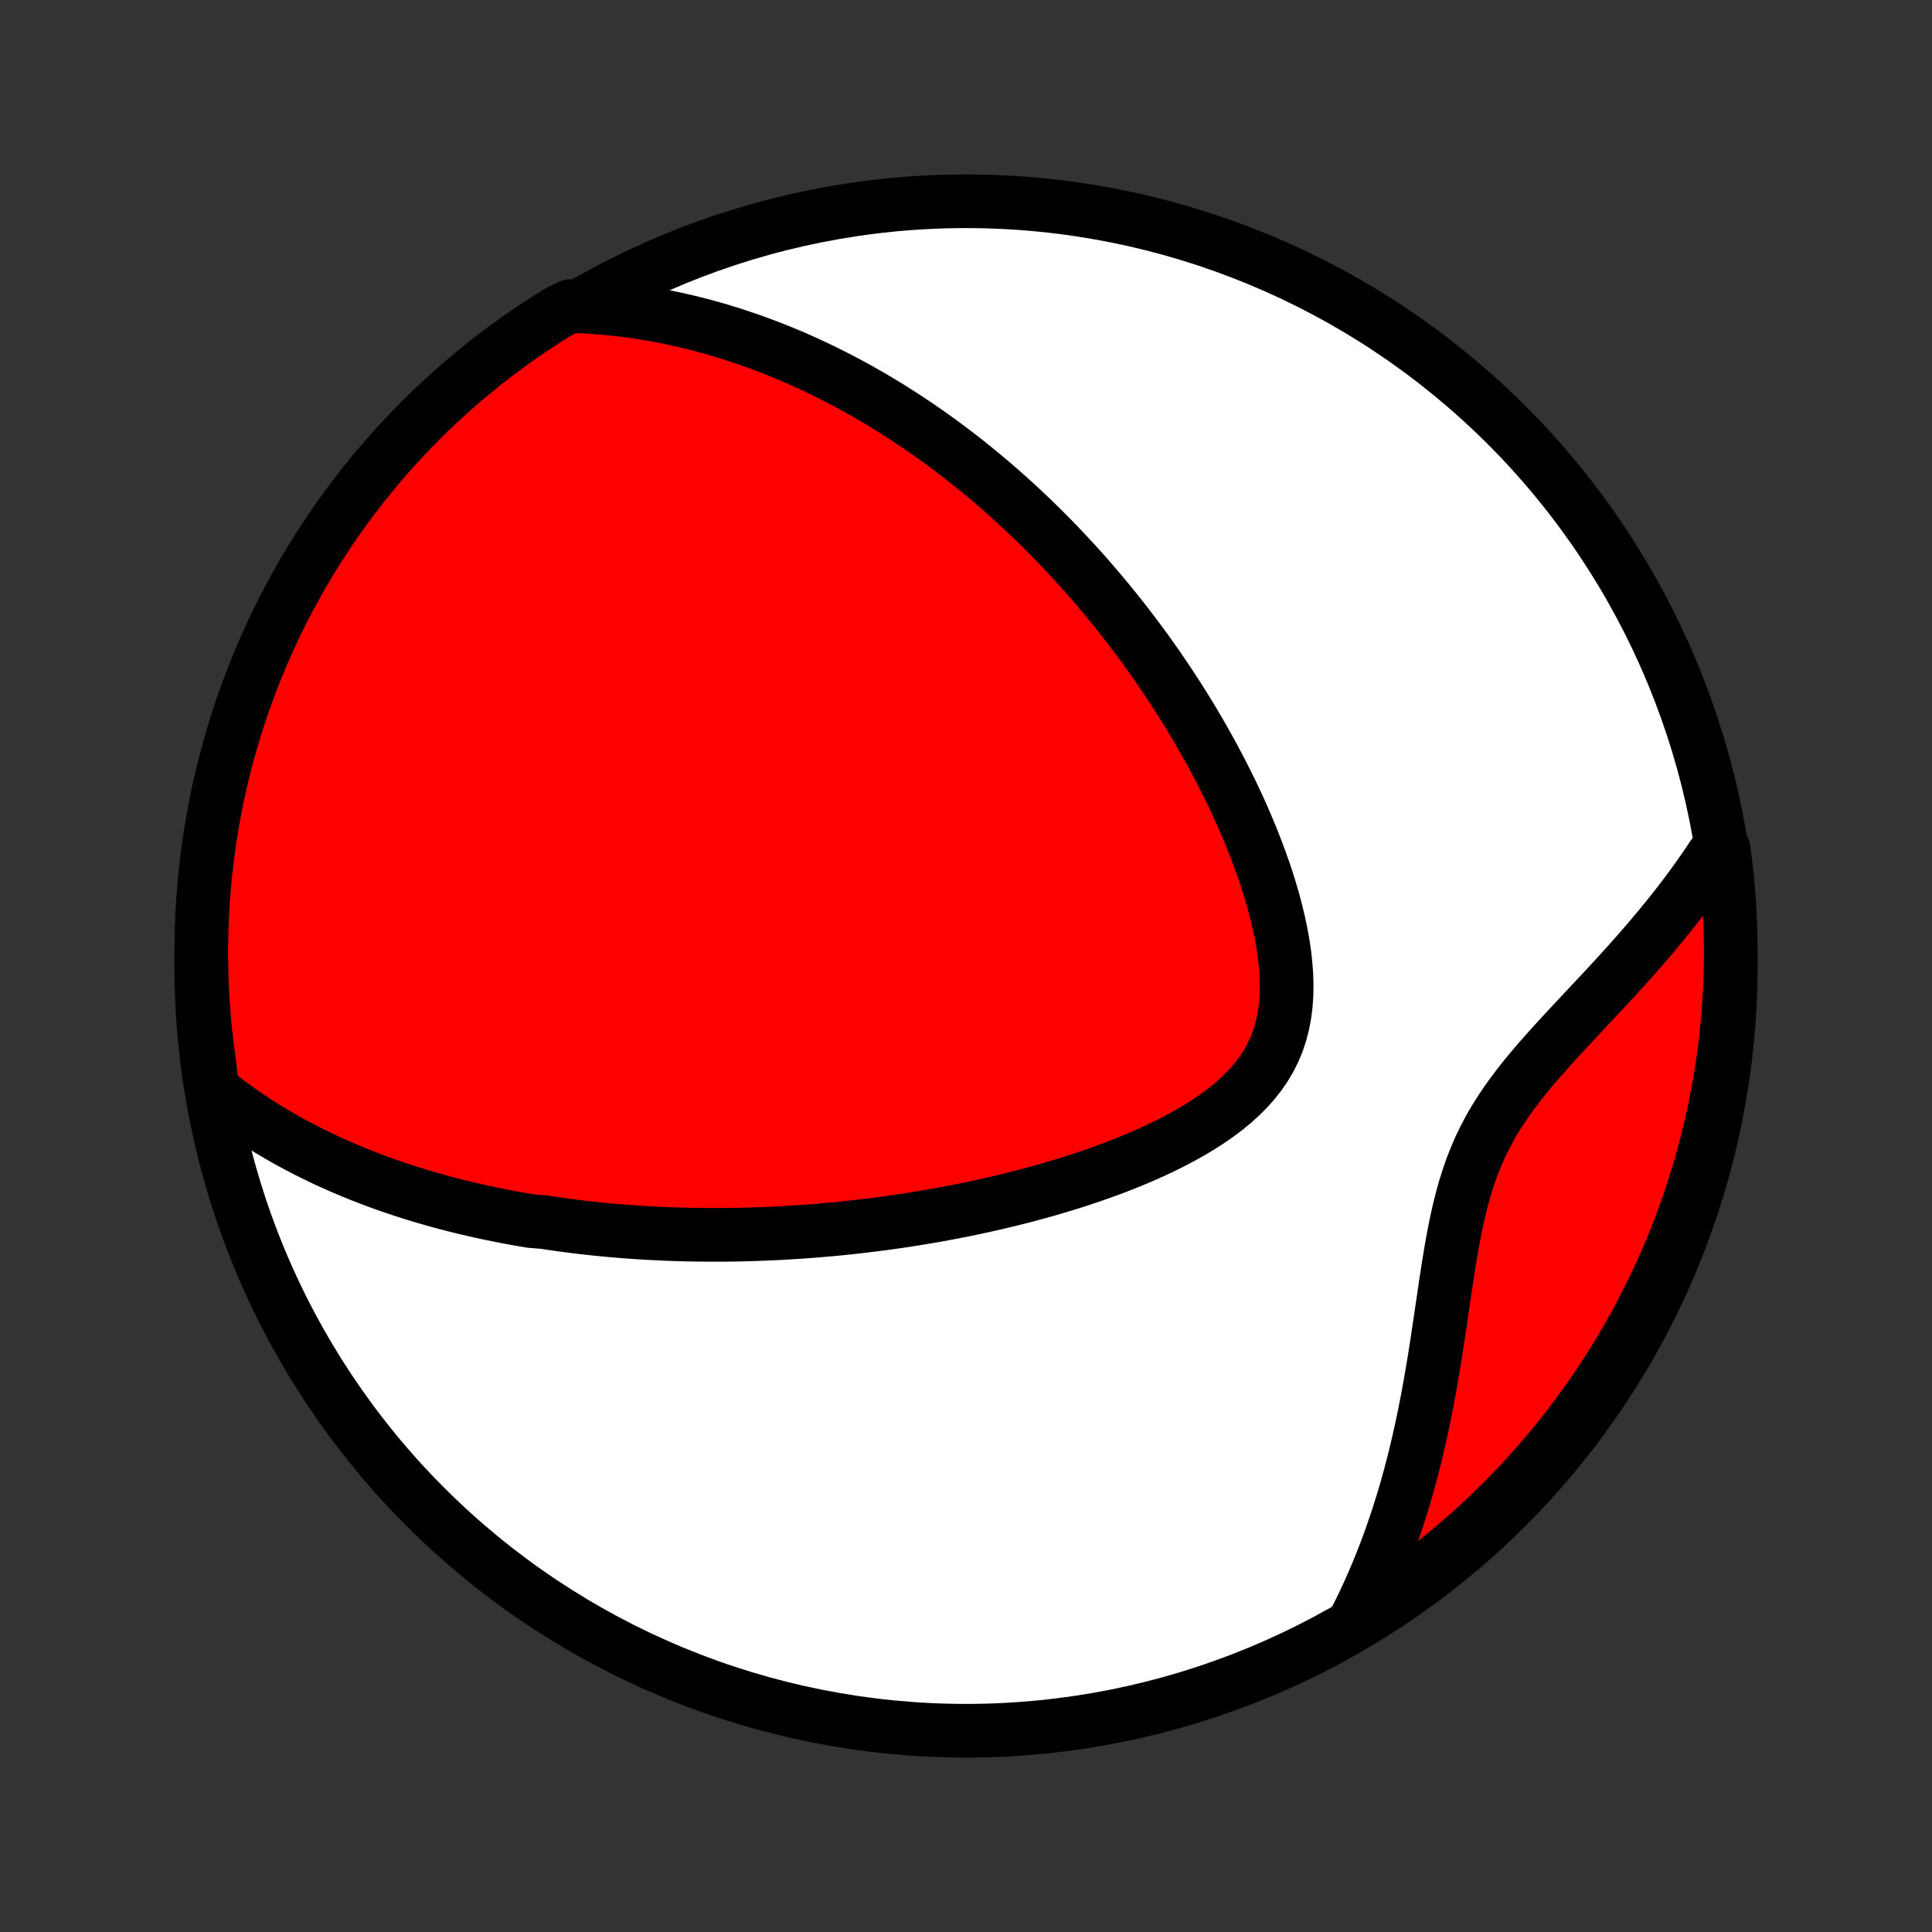 <?xml version="1.0" encoding="utf-8" standalone="no"?>
<!DOCTYPE svg PUBLIC "-//W3C//DTD SVG 1.1//EN"
  "http://www.w3.org/Graphics/SVG/1.1/DTD/svg11.dtd">
<!-- Created with matplotlib (http://matplotlib.org/) -->
<svg height="72pt" version="1.1" viewBox="0 0 72 72" width="72pt" xmlns="http://www.w3.org/2000/svg" xmlns:xlink="http://www.w3.org/1999/xlink">
 <rect x="0" y="0" width="72" height="72" fill="#333333" stroke="none"/>
 <defs>
  <style type="text/css">
*{stroke-linecap:butt;stroke-linejoin:round;}
  </style>
 </defs>
 <g id="figure_1">
  <g id="patch_1">
   <path d="
M0 72
L72 72
L72 0
L0 0
z
" style="fill:none;"/>
  </g>
  <g id="axes_1">
   <g id="PatchCollection_1">
    <defs>
     <path d="
M36 -7.5
C43.558 -7.5 50.808 -10.503 56.153 -15.848
C61.497 -21.192 64.5 -28.442 64.5 -36
C64.5 -43.558 61.497 -50.808 56.153 -56.153
C50.808 -61.497 43.558 -64.5 36 -64.5
C28.442 -64.5 21.192 -61.497 15.848 -56.153
C10.503 -50.808 7.5 -43.558 7.5 -36
C7.5 -28.442 10.503 -21.192 15.848 -15.848
C21.192 -10.503 28.442 -7.5 36 -7.5
z
" id="C0_0_a811fe30f3"/>
     <path d="
M7.92 -31.384
L8.167 -31.186
L8.414 -30.995
L8.661 -30.811
L8.909 -30.632
L9.157 -30.46
L9.405 -30.293
L9.653 -30.131
L9.901 -29.975
L10.149 -29.824
L10.396 -29.678
L10.643 -29.537
L10.89 -29.4
L11.137 -29.268
L11.383 -29.14
L11.629 -29.016
L11.874 -28.896
L12.119 -28.779
L12.364 -28.667
L12.607 -28.558
L12.851 -28.452
L13.094 -28.35
L13.336 -28.251
L13.578 -28.155
L13.82 -28.061
L14.061 -27.971
L14.301 -27.884
L14.541 -27.799
L14.781 -27.718
L15.021 -27.638
L15.26 -27.561
L15.499 -27.487
L15.738 -27.414
L15.976 -27.345
L16.214 -27.277
L16.452 -27.211
L16.69 -27.148
L16.928 -27.086
L17.165 -27.027
L17.403 -26.97
L17.641 -26.914
L17.878 -26.86
L18.116 -26.808
L18.354 -26.758
L18.593 -26.71
L18.831 -26.663
L19.07 -26.618
L19.309 -26.575
L19.548 -26.534
L19.788 -26.493
L20.27 -26.455
L20.511 -26.418
L20.753 -26.383
L20.996 -26.349
L21.24 -26.317
L21.484 -26.286
L21.73 -26.256
L21.976 -26.229
L22.223 -26.202
L22.471 -26.177
L22.721 -26.154
L22.971 -26.132
L23.223 -26.111
L23.476 -26.092
L23.73 -26.075
L23.985 -26.059
L24.242 -26.044
L24.501 -26.031
L24.761 -26.019
L25.023 -26.009
L25.286 -26
L25.551 -25.993
L25.818 -25.988
L26.087 -25.984
L26.358 -25.981
L26.631 -25.981
L26.905 -25.981
L27.182 -25.984
L27.461 -25.988
L27.743 -25.994
L28.026 -26.002
L28.312 -26.012
L28.601 -26.023
L28.892 -26.036
L29.185 -26.052
L29.481 -26.069
L29.779 -26.088
L30.081 -26.109
L30.385 -26.133
L30.692 -26.159
L31.001 -26.186
L31.314 -26.216
L31.629 -26.249
L31.947 -26.284
L32.268 -26.322
L32.593 -26.362
L32.92 -26.404
L33.25 -26.45
L33.583 -26.498
L33.919 -26.549
L34.258 -26.604
L34.6 -26.661
L34.946 -26.721
L35.294 -26.785
L35.644 -26.852
L35.998 -26.922
L36.354 -26.997
L36.712 -27.075
L37.074 -27.156
L37.437 -27.242
L37.803 -27.332
L38.171 -27.425
L38.54 -27.524
L38.911 -27.626
L39.283 -27.734
L39.657 -27.846
L40.031 -27.963
L40.406 -28.085
L40.78 -28.212
L41.154 -28.345
L41.528 -28.483
L41.899 -28.627
L42.269 -28.778
L42.636 -28.934
L42.999 -29.097
L43.359 -29.267
L43.713 -29.444
L44.061 -29.628
L44.403 -29.819
L44.736 -30.019
L45.059 -30.227
L45.372 -30.444
L45.673 -30.669
L45.96 -30.905
L46.232 -31.15
L46.488 -31.406
L46.726 -31.672
L46.944 -31.949
L47.143 -32.237
L47.32 -32.536
L47.475 -32.846
L47.608 -33.167
L47.718 -33.499
L47.806 -33.841
L47.873 -34.192
L47.918 -34.552
L47.944 -34.919
L47.95 -35.294
L47.939 -35.674
L47.91 -36.059
L47.867 -36.447
L47.809 -36.839
L47.738 -37.233
L47.654 -37.628
L47.559 -38.023
L47.455 -38.419
L47.34 -38.813
L47.217 -39.207
L47.086 -39.598
L46.947 -39.987
L46.802 -40.373
L46.651 -40.757
L46.494 -41.136
L46.332 -41.513
L46.166 -41.885
L45.995 -42.253
L45.82 -42.616
L45.641 -42.975
L45.46 -43.33
L45.275 -43.679
L45.088 -44.024
L44.898 -44.364
L44.706 -44.699
L44.513 -45.029
L44.317 -45.354
L44.12 -45.674
L43.921 -45.988
L43.721 -46.298
L43.52 -46.603
L43.318 -46.903
L43.115 -47.197
L42.912 -47.487
L42.708 -47.772
L42.503 -48.052
L42.297 -48.328
L42.092 -48.599
L41.886 -48.865
L41.679 -49.126
L41.473 -49.384
L41.266 -49.636
L41.059 -49.885
L40.852 -50.129
L40.645 -50.369
L40.438 -50.605
L40.231 -50.837
L40.023 -51.065
L39.816 -51.289
L39.609 -51.51
L39.402 -51.727
L39.195 -51.94
L38.987 -52.15
L38.78 -52.356
L38.573 -52.558
L38.366 -52.758
L38.159 -52.954
L37.952 -53.147
L37.744 -53.337
L37.537 -53.524
L37.329 -53.708
L37.122 -53.889
L36.914 -54.067
L36.706 -54.242
L36.498 -54.415
L36.289 -54.585
L36.081 -54.752
L35.872 -54.917
L35.662 -55.08
L35.453 -55.239
L35.242 -55.397
L35.032 -55.552
L34.821 -55.704
L34.609 -55.855
L34.397 -56.003
L34.184 -56.149
L33.97 -56.292
L33.756 -56.434
L33.541 -56.573
L33.325 -56.71
L33.108 -56.846
L32.891 -56.979
L32.672 -57.11
L32.452 -57.239
L32.231 -57.366
L32.01 -57.491
L31.786 -57.614
L31.562 -57.735
L31.336 -57.854
L31.109 -57.971
L30.881 -58.086
L30.651 -58.2
L30.419 -58.311
L30.186 -58.42
L29.951 -58.527
L29.714 -58.633
L29.475 -58.736
L29.235 -58.837
L28.992 -58.936
L28.748 -59.033
L28.501 -59.127
L28.252 -59.22
L28.001 -59.31
L27.747 -59.398
L27.491 -59.484
L27.232 -59.568
L26.971 -59.648
L26.707 -59.727
L26.44 -59.803
L26.171 -59.876
L25.898 -59.946
L25.622 -60.014
L25.343 -60.078
L25.061 -60.14
L24.775 -60.199
L24.486 -60.254
L24.194 -60.305
L23.898 -60.354
L23.598 -60.398
L23.294 -60.439
L22.986 -60.475
L22.675 -60.508
L22.359 -60.536
L22.039 -60.559
L21.715 -60.578
L21.257 -60.592
L20.833 -60.39
L20.415 -60.129
L20 -59.861
L19.591 -59.585
L19.187 -59.303
L18.788 -59.013
L18.394 -58.716
L18.006 -58.412
L17.623 -58.101
L17.245 -57.784
L16.874 -57.46
L16.508 -57.129
L16.148 -56.792
L15.794 -56.449
L15.447 -56.099
L15.105 -55.743
L14.77 -55.382
L14.441 -55.014
L14.119 -54.641
L13.804 -54.262
L13.495 -53.877
L13.194 -53.487
L12.899 -53.091
L12.611 -52.691
L12.33 -52.285
L12.057 -51.874
L11.791 -51.459
L11.532 -51.039
L11.281 -50.614
L11.037 -50.185
L10.801 -49.751
L10.572 -49.313
L10.351 -48.871
L10.138 -48.426
L9.933 -47.976
L9.736 -47.523
L9.547 -47.066
L9.366 -46.606
L9.193 -46.143
L9.028 -45.677
L8.872 -45.207
L8.723 -44.735
L8.583 -44.26
L8.452 -43.783
L8.328 -43.303
L8.214 -42.822
L8.107 -42.338
L8.009 -41.852
L7.92 -41.364
L7.839 -40.875
L7.767 -40.384
L7.703 -39.892
L7.648 -39.398
L7.602 -38.904
L7.564 -38.409
L7.535 -37.913
L7.515 -37.416
L7.503 -36.919
L7.5 -36.422
L7.506 -35.925
L7.52 -35.427
L7.543 -34.93
L7.575 -34.433
L7.615 -33.937
L7.664 -33.441
L7.722 -32.946
L7.788 -32.452
z
" id="C0_1_db4b16a0e8"/>
     <path d="
M50.497 -11.595
L50.647 -11.891
L50.793 -12.191
L50.936 -12.495
L51.076 -12.804
L51.214 -13.117
L51.348 -13.435
L51.479 -13.758
L51.607 -14.085
L51.732 -14.418
L51.854 -14.754
L51.972 -15.096
L52.088 -15.442
L52.2 -15.793
L52.309 -16.148
L52.414 -16.508
L52.516 -16.873
L52.615 -17.242
L52.71 -17.616
L52.802 -17.994
L52.891 -18.377
L52.977 -18.764
L53.059 -19.154
L53.138 -19.549
L53.215 -19.947
L53.288 -20.349
L53.359 -20.754
L53.428 -21.162
L53.494 -21.573
L53.558 -21.986
L53.621 -22.401
L53.683 -22.817
L53.744 -23.235
L53.806 -23.654
L53.867 -24.073
L53.931 -24.491
L53.996 -24.908
L54.065 -25.324
L54.137 -25.737
L54.215 -26.147
L54.299 -26.553
L54.391 -26.955
L54.491 -27.352
L54.601 -27.743
L54.722 -28.127
L54.854 -28.505
L55 -28.875
L55.158 -29.238
L55.329 -29.593
L55.513 -29.941
L55.71 -30.281
L55.919 -30.614
L56.139 -30.942
L56.37 -31.262
L56.609 -31.578
L56.856 -31.889
L57.11 -32.195
L57.369 -32.497
L57.633 -32.796
L57.899 -33.093
L58.168 -33.386
L58.438 -33.677
L58.708 -33.967
L58.978 -34.255
L59.246 -34.541
L59.513 -34.826
L59.778 -35.109
L60.04 -35.392
L60.299 -35.674
L60.554 -35.955
L60.805 -36.235
L61.053 -36.515
L61.295 -36.793
L61.533 -37.071
L61.767 -37.349
L61.995 -37.626
L62.219 -37.902
L62.437 -38.177
L62.651 -38.452
L62.858 -38.726
L63.061 -39
L63.258 -39.273
L63.45 -39.546
L63.637 -39.818
L63.818 -40.089
L64.233 -40.36
L64.296 -39.894
L64.352 -39.4
L64.398 -38.906
L64.436 -38.411
L64.465 -37.915
L64.485 -37.418
L64.497 -36.921
L64.5 -36.424
L64.494 -35.926
L64.48 -35.429
L64.457 -34.932
L64.425 -34.435
L64.385 -33.938
L64.336 -33.443
L64.278 -32.948
L64.212 -32.454
L64.138 -31.961
L64.054 -31.469
L63.962 -30.979
L63.862 -30.49
L63.753 -30.003
L63.636 -29.517
L63.51 -29.034
L63.376 -28.552
L63.233 -28.074
L63.082 -27.597
L62.923 -27.123
L62.756 -26.652
L62.581 -26.183
L62.397 -25.718
L62.206 -25.256
L62.006 -24.796
L61.799 -24.341
L61.583 -23.889
L61.36 -23.44
L61.129 -22.996
L60.891 -22.555
L60.645 -22.119
L60.391 -21.686
L60.13 -21.258
L59.862 -20.835
L59.586 -20.416
L59.303 -20.002
L59.014 -19.593
L58.717 -19.189
L58.413 -18.79
L58.102 -18.396
L57.785 -18.007
L57.461 -17.624
L57.13 -17.247
L56.793 -16.875
L56.45 -16.509
L56.1 -16.149
L55.745 -15.795
L55.383 -15.448
L55.015 -15.106
L54.642 -14.771
L54.263 -14.443
L53.878 -14.12
L53.488 -13.805
L53.093 -13.496
L52.692 -13.195
L52.286 -12.9
L51.876 -12.612
L51.46 -12.331
L51.04 -12.058
z
" id="C0_2_dd35207c81"/>
    </defs>
    <g clip-path="url(#p1bffca34e9)">
     <use style="fill:#ffffff;stroke:#000000;stroke-width:2.0;" x="0.0" xlink:href="#C0_0_a811fe30f3" y="72.0"/>
    </g>
    <g clip-path="url(#p1bffca34e9)">
     <use style="fill:#ff0000;stroke:#000000;stroke-width:2.0;" x="0.0" xlink:href="#C0_1_db4b16a0e8" y="72.0"/>
    </g>
    <g clip-path="url(#p1bffca34e9)">
     <use style="fill:#ff0000;stroke:#000000;stroke-width:2.0;" x="0.0" xlink:href="#C0_2_dd35207c81" y="72.0"/>
    </g>
   </g>
  </g>
 </g>
 <defs>
  <clipPath id="p1bffca34e9">
   <rect height="72.0" width="72.0" x="0.0" y="0.0"/>
  </clipPath>
 </defs>
</svg>
